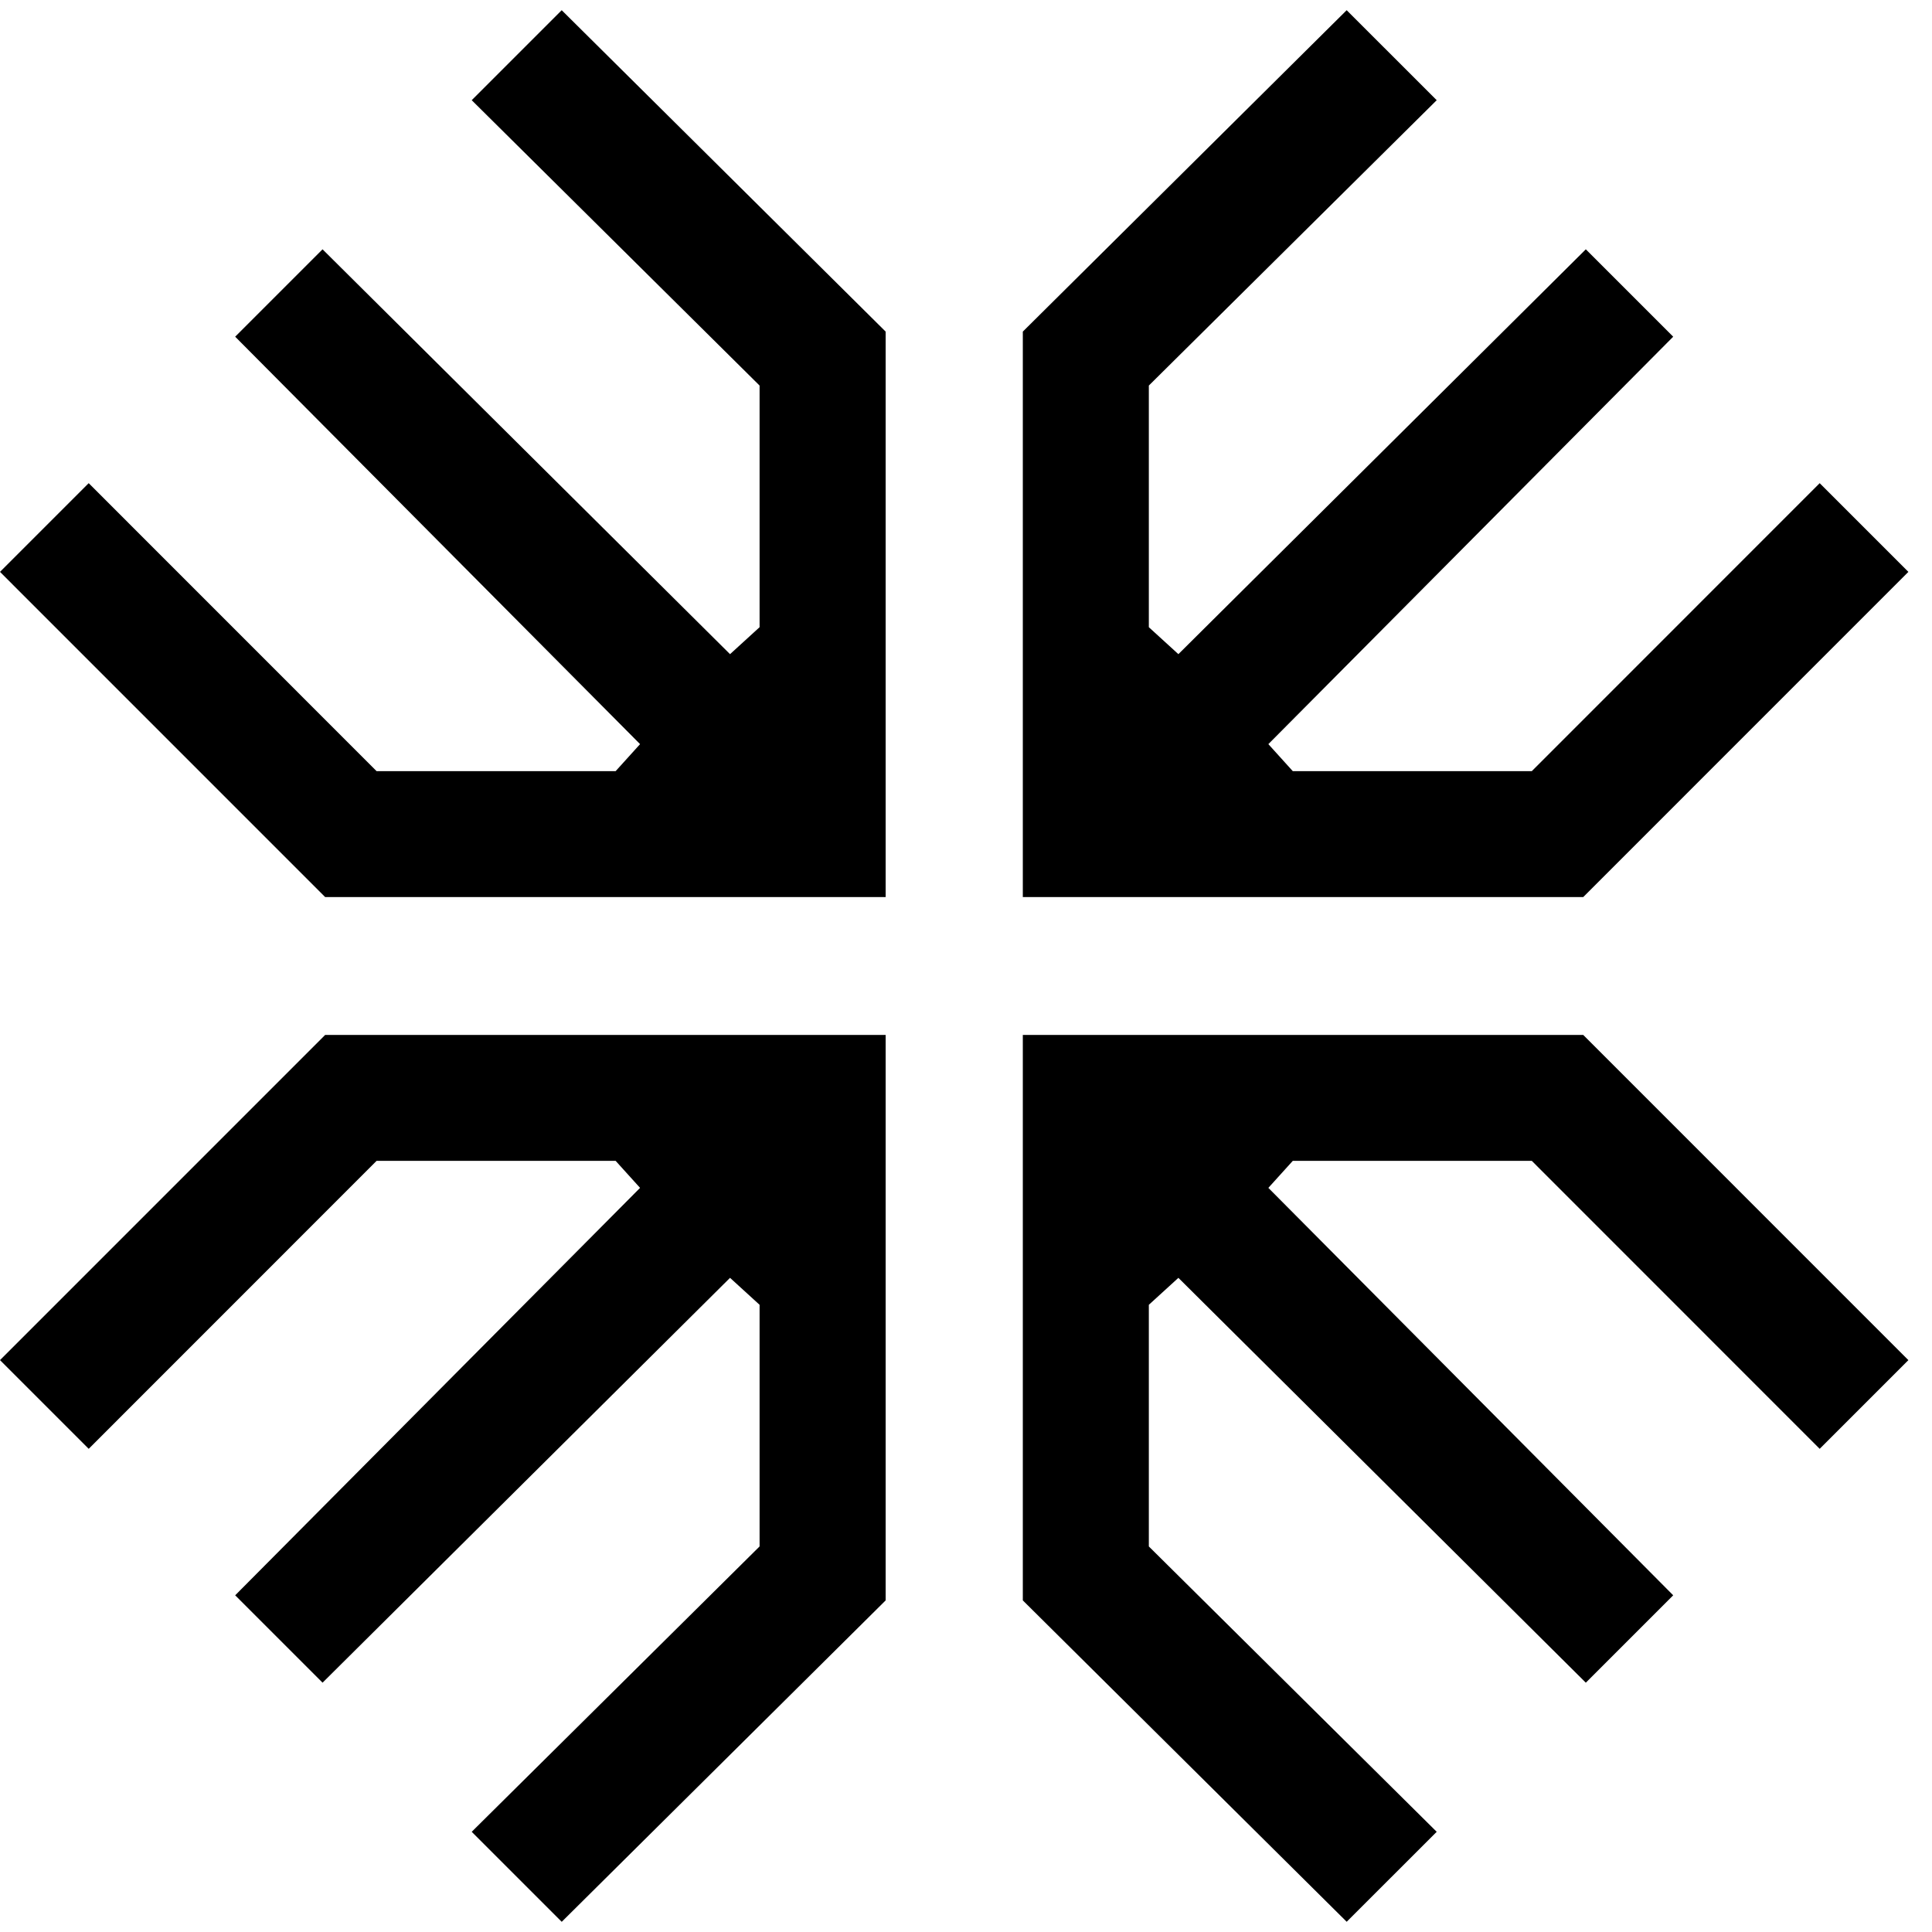 <svg width="300" height="300" viewBox="0 0 300 300" fill="none" xmlns="http://www.w3.org/2000/svg">
<path d="M87.218 1.589L73.248 15.559L117.948 59.87V97.391L113.359 101.577L50.086 38.714L36.518 52.282L99.389 115.548L95.598 119.741H58.473L13.773 75.027L0 88.8L50.489 139.295H137.523V51.491L87.218 1.582V1.589ZM209.114 1.589L223.091 15.559L178.391 59.87V97.391L182.98 101.577L246.245 38.714L259.814 52.282L196.95 115.548L200.741 119.741H237.859L282.559 75.027L296.332 88.8L245.843 139.295H158.823V51.491L209.114 1.582V1.589ZM87.218 298.411L73.248 284.441L117.948 240.13V202.609L113.359 198.423L50.086 261.286L36.518 247.718L99.389 184.452L95.598 180.259H58.473L13.773 224.973L0 211.2L50.489 160.704H137.523V248.509L87.225 298.418L87.218 298.411ZM209.114 298.411L223.091 284.441L178.391 240.13V202.609L182.98 198.423L246.245 261.286L259.814 247.718L196.95 184.452L200.741 180.259H237.859L282.559 224.973L296.332 211.2L245.843 160.704H158.823V248.509L209.12 298.418L209.114 298.411Z" fill="black"/>
</svg>
